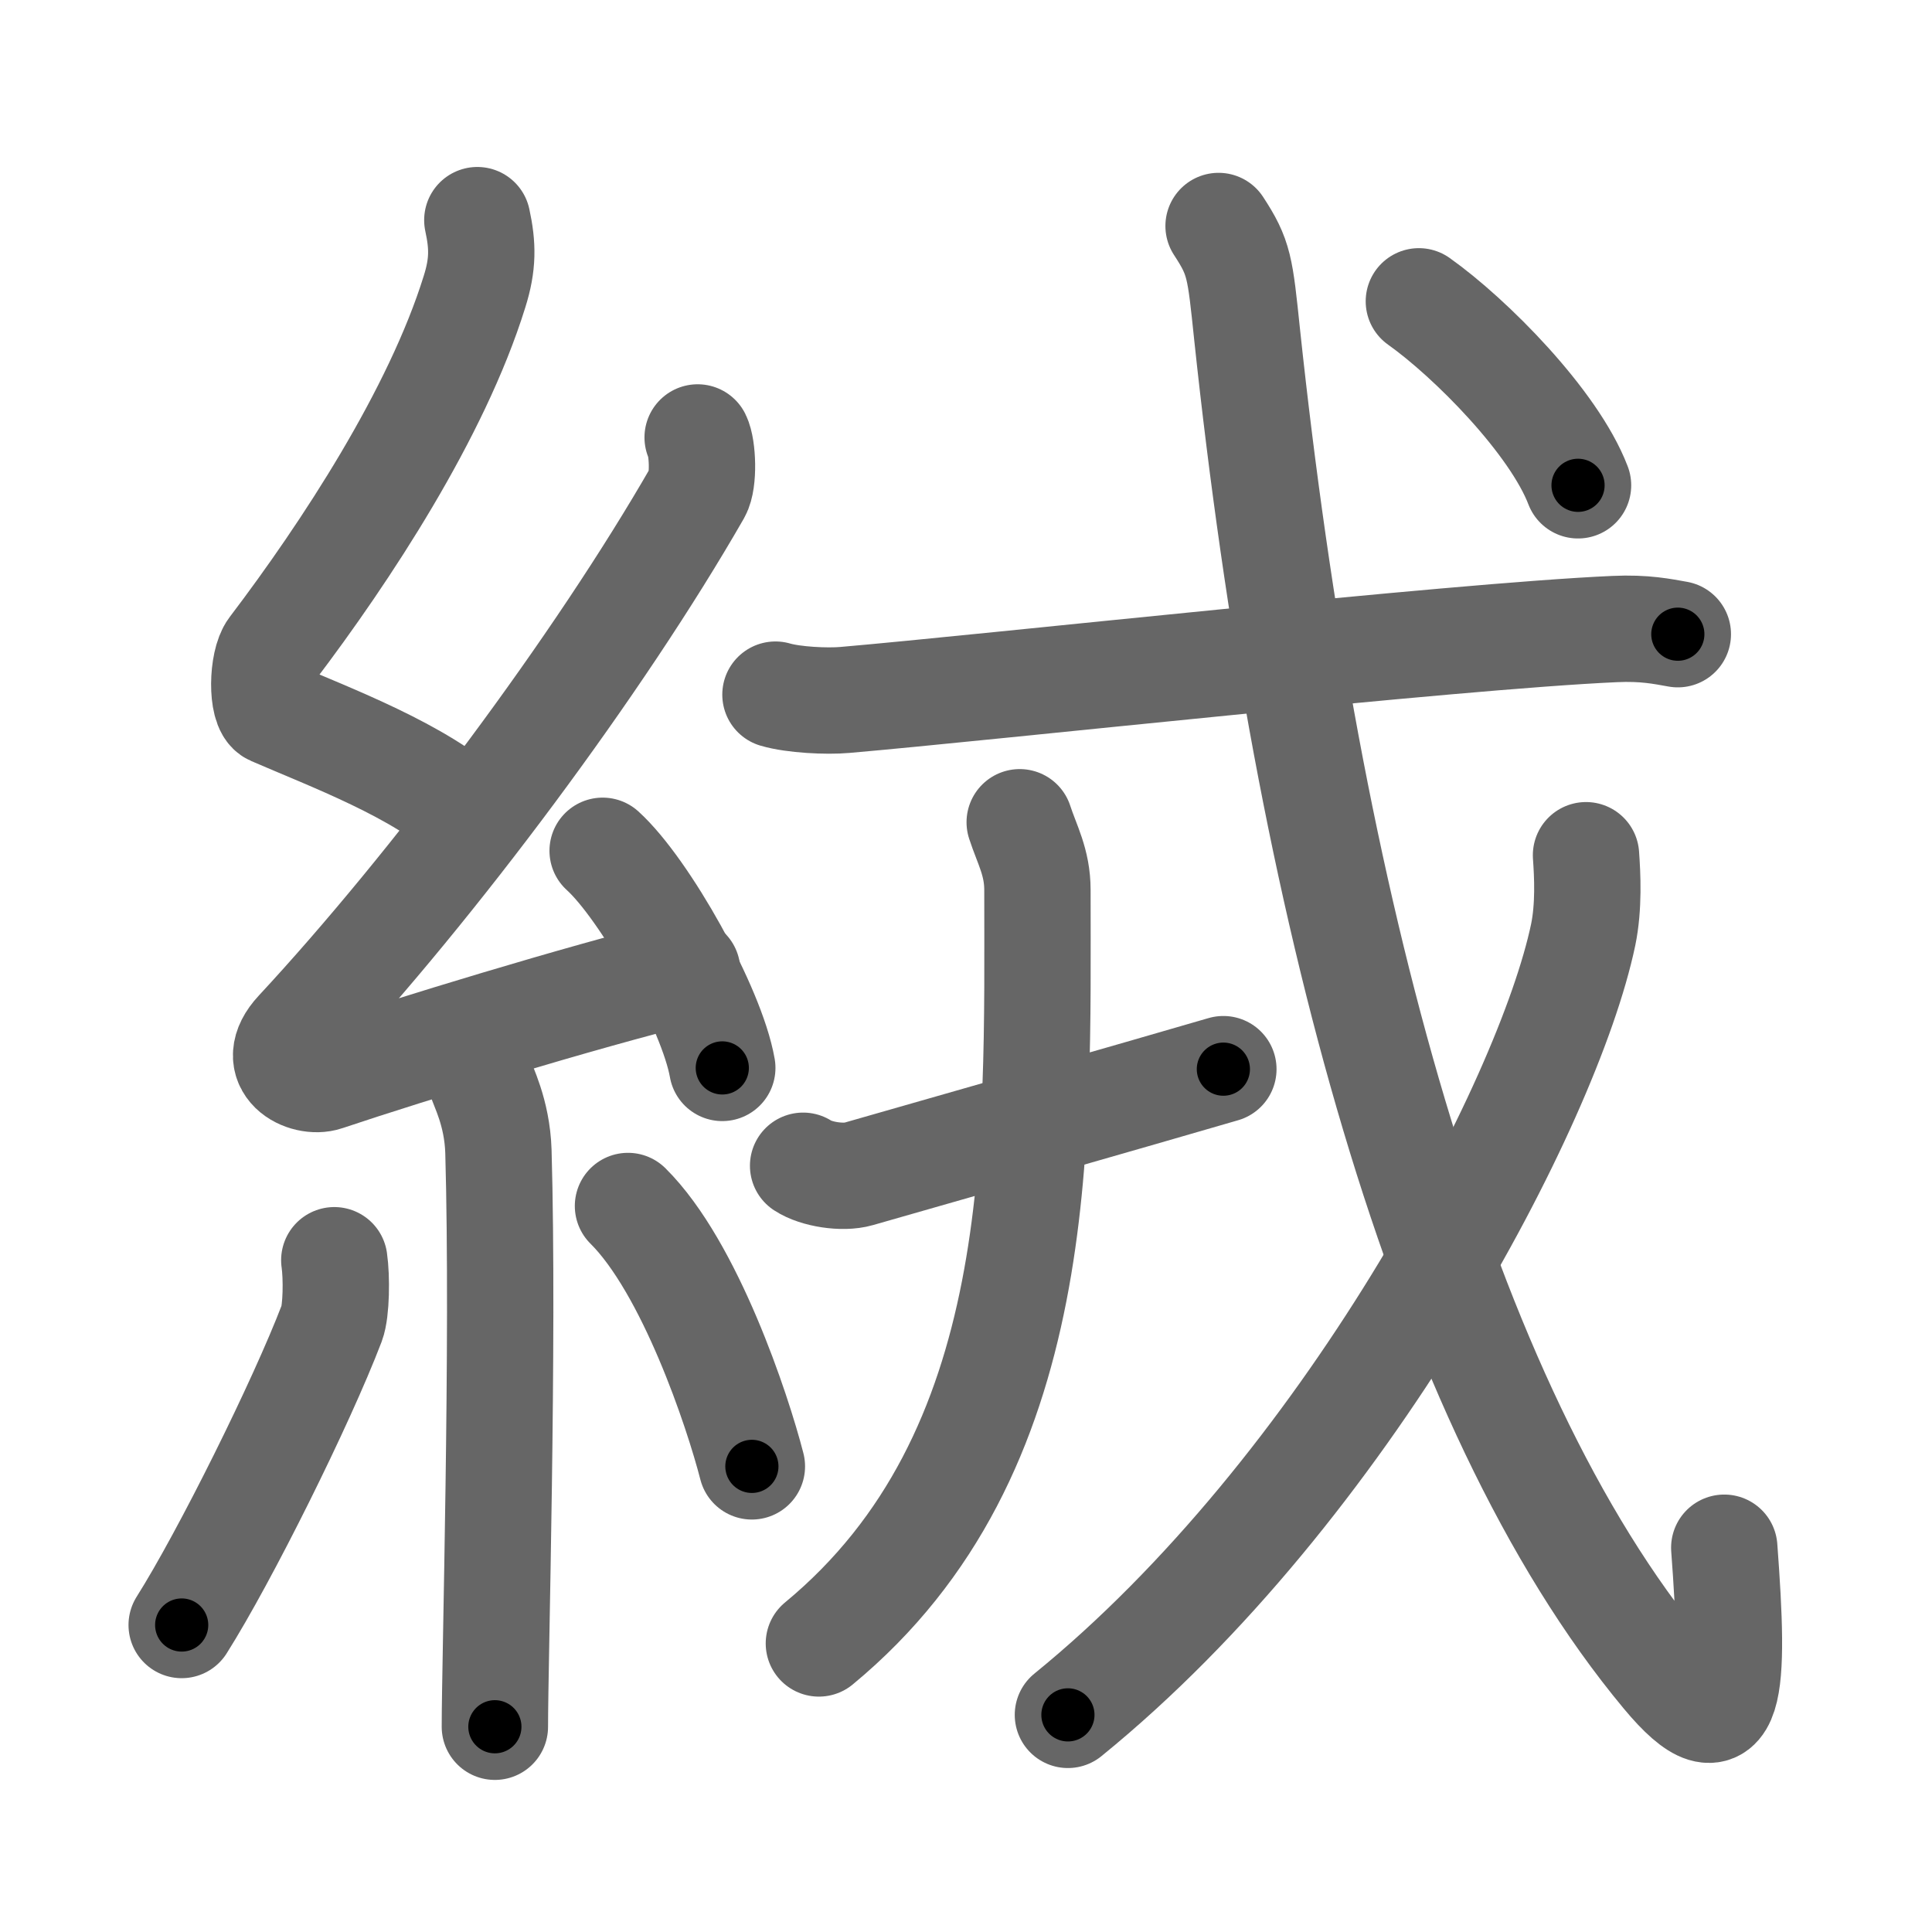 <svg xmlns="http://www.w3.org/2000/svg" viewBox="0 0 109 109" id="7d68"><g fill="none" stroke="#666" stroke-width="6" stroke-linecap="round" stroke-linejoin="round"><g><g><path d="M26.93,12.42c0.31,1.43,0.33,2.49-0.16,4.04c-2.13,6.86-7.25,14.67-11.41,20.15c-0.58,0.76-0.62,3.3,0,3.57c3.29,1.43,8.34,3.3,11.16,5.92" /><path d="M39.36,24.68c0.29,0.58,0.36,2.46,0,3.09C33.78,37.5,24.48,49.94,16.8,58.21c-1.76,1.89,0.44,2.98,1.58,2.59c4.8-1.61,14.21-4.49,20.39-6.03" /><path d="M34,48c2.38,2.16,6.16,8.89,6.75,12.25" /><path d="M27.14,60.87c0.07,0.36,0.91,1.85,0.98,4.09c0.31,10.79-0.2,28.79-0.2,32.46" /><path d="M18.86,71.1c0.14,0.96,0.12,2.86-0.14,3.55c-1.72,4.5-6.03,13.17-8.47,17.03" /><path d="M35.43,68.04c3.5,3.47,6.18,11.54,6.99,14.69" /></g><g><g><g><path d="M43.75,39.19c1.02,0.3,2.9,0.39,3.91,0.3c8.02-0.69,34.23-3.59,43.43-4c1.7-0.08,2.72,0.14,3.57,0.29" /></g></g><g><path d="M45.31,65.77c0.73,0.48,2.23,0.72,3.13,0.46c8.1-2.32,14.5-4.14,20.58-5.91" /><path d="M57.53,46.39c0.41,1.26,1,2.25,1,3.82c0,14.38,0.61,31.82-12.33,42.51" /></g><g><g><path d="M68.75,12.75c1.17,1.79,1.21,2.3,1.61,6.13c3.39,31.87,10.89,60.37,23.55,75.59c3.84,4.62,3.96,0.77,3.37-7.15" /></g><g><path d="M89.48,48.25c0.08,1.12,0.17,2.89-0.16,4.49c-1.99,9.47-13.42,31.29-29.07,44.01" /></g><g><g><path d="M80.05,17c2.93,2.08,7.62,6.82,8.98,10.38" /></g></g></g></g></g></g><g fill="none" stroke="#000" stroke-width="3" stroke-linecap="round" stroke-linejoin="round"><path d="M26.93,12.42c0.31,1.43,0.33,2.49-0.16,4.04c-2.13,6.86-7.25,14.67-11.41,20.15c-0.58,0.76-0.62,3.3,0,3.57c3.29,1.43,8.34,3.3,11.16,5.92" stroke-dasharray="43.825" stroke-dashoffset="43.825"><animate attributeName="stroke-dashoffset" values="43.825;43.825;0" dur="0.438s" fill="freeze" begin="0s;7d68.click" /></path><path d="M39.36,24.68c0.29,0.58,0.36,2.46,0,3.09C33.78,37.5,24.48,49.94,16.8,58.21c-1.76,1.89,0.44,2.98,1.58,2.59c4.8-1.61,14.21-4.49,20.39-6.03" stroke-dasharray="66.832" stroke-dashoffset="66.832"><animate attributeName="stroke-dashoffset" values="66.832" fill="freeze" begin="7d68.click" /><animate attributeName="stroke-dashoffset" values="66.832;66.832;0" keyTimes="0;0.466;1" dur="0.94s" fill="freeze" begin="0s;7d68.click" /></path><path d="M34,48c2.38,2.16,6.16,8.89,6.75,12.25" stroke-dasharray="14.131" stroke-dashoffset="14.131"><animate attributeName="stroke-dashoffset" values="14.131" fill="freeze" begin="7d68.click" /><animate attributeName="stroke-dashoffset" values="14.131;14.131;0" keyTimes="0;0.87;1" dur="1.081s" fill="freeze" begin="0s;7d68.click" /></path><path d="M27.14,60.87c0.07,0.36,0.91,1.85,0.98,4.09c0.31,10.79-0.2,28.79-0.2,32.46" stroke-dasharray="36.694" stroke-dashoffset="36.694"><animate attributeName="stroke-dashoffset" values="36.694" fill="freeze" begin="7d68.click" /><animate attributeName="stroke-dashoffset" values="36.694;36.694;0" keyTimes="0;0.747;1" dur="1.448s" fill="freeze" begin="0s;7d68.click" /></path><path d="M18.86,71.1c0.14,0.96,0.12,2.86-0.14,3.55c-1.72,4.5-6.03,13.17-8.47,17.03" stroke-dasharray="22.614" stroke-dashoffset="22.614"><animate attributeName="stroke-dashoffset" values="22.614" fill="freeze" begin="7d68.click" /><animate attributeName="stroke-dashoffset" values="22.614;22.614;0" keyTimes="0;0.865;1" dur="1.674s" fill="freeze" begin="0s;7d68.click" /></path><path d="M35.43,68.04c3.5,3.47,6.18,11.54,6.99,14.69" stroke-dasharray="16.416" stroke-dashoffset="16.416"><animate attributeName="stroke-dashoffset" values="16.416" fill="freeze" begin="7d68.click" /><animate attributeName="stroke-dashoffset" values="16.416;16.416;0" keyTimes="0;0.911;1" dur="1.838s" fill="freeze" begin="0s;7d68.click" /></path><path d="M43.75,39.19c1.02,0.3,2.9,0.39,3.91,0.3c8.02-0.69,34.23-3.59,43.43-4c1.7-0.08,2.72,0.14,3.57,0.29" stroke-dasharray="51.147" stroke-dashoffset="51.147"><animate attributeName="stroke-dashoffset" values="51.147" fill="freeze" begin="7d68.click" /><animate attributeName="stroke-dashoffset" values="51.147;51.147;0" keyTimes="0;0.782;1" dur="2.349s" fill="freeze" begin="0s;7d68.click" /></path><path d="M45.31,65.77c0.73,0.48,2.23,0.72,3.13,0.46c8.1-2.32,14.5-4.14,20.58-5.91" stroke-dasharray="24.65" stroke-dashoffset="24.65"><animate attributeName="stroke-dashoffset" values="24.65" fill="freeze" begin="7d68.click" /><animate attributeName="stroke-dashoffset" values="24.65;24.65;0" keyTimes="0;0.905;1" dur="2.596s" fill="freeze" begin="0s;7d68.click" /></path><path d="M57.53,46.39c0.41,1.26,1,2.25,1,3.82c0,14.38,0.61,31.82-12.33,42.51" stroke-dasharray="49.892" stroke-dashoffset="49.892"><animate attributeName="stroke-dashoffset" values="49.892" fill="freeze" begin="7d68.click" /><animate attributeName="stroke-dashoffset" values="49.892;49.892;0" keyTimes="0;0.839;1" dur="3.095s" fill="freeze" begin="0s;7d68.click" /></path><path d="M68.75,12.75c1.17,1.79,1.21,2.3,1.61,6.13c3.39,31.87,10.89,60.37,23.55,75.59c3.84,4.62,3.96,0.77,3.37-7.15" stroke-dasharray="99.453" stroke-dashoffset="99.453"><animate attributeName="stroke-dashoffset" values="99.453" fill="freeze" begin="7d68.click" /><animate attributeName="stroke-dashoffset" values="99.453;99.453;0" keyTimes="0;0.805;1" dur="3.843s" fill="freeze" begin="0s;7d68.click" /></path><path d="M89.48,48.25c0.08,1.12,0.17,2.89-0.16,4.49c-1.99,9.47-13.42,31.29-29.07,44.01" stroke-dasharray="57.981" stroke-dashoffset="57.981"><animate attributeName="stroke-dashoffset" values="57.981" fill="freeze" begin="7d68.click" /><animate attributeName="stroke-dashoffset" values="57.981;57.981;0" keyTimes="0;0.869;1" dur="4.423s" fill="freeze" begin="0s;7d68.click" /></path><path d="M80.05,17c2.93,2.08,7.62,6.82,8.98,10.38" stroke-dasharray="13.869" stroke-dashoffset="13.869"><animate attributeName="stroke-dashoffset" values="13.869" fill="freeze" begin="7d68.click" /><animate attributeName="stroke-dashoffset" values="13.869;13.869;0" keyTimes="0;0.97;1" dur="4.562s" fill="freeze" begin="0s;7d68.click" /></path></g></svg>